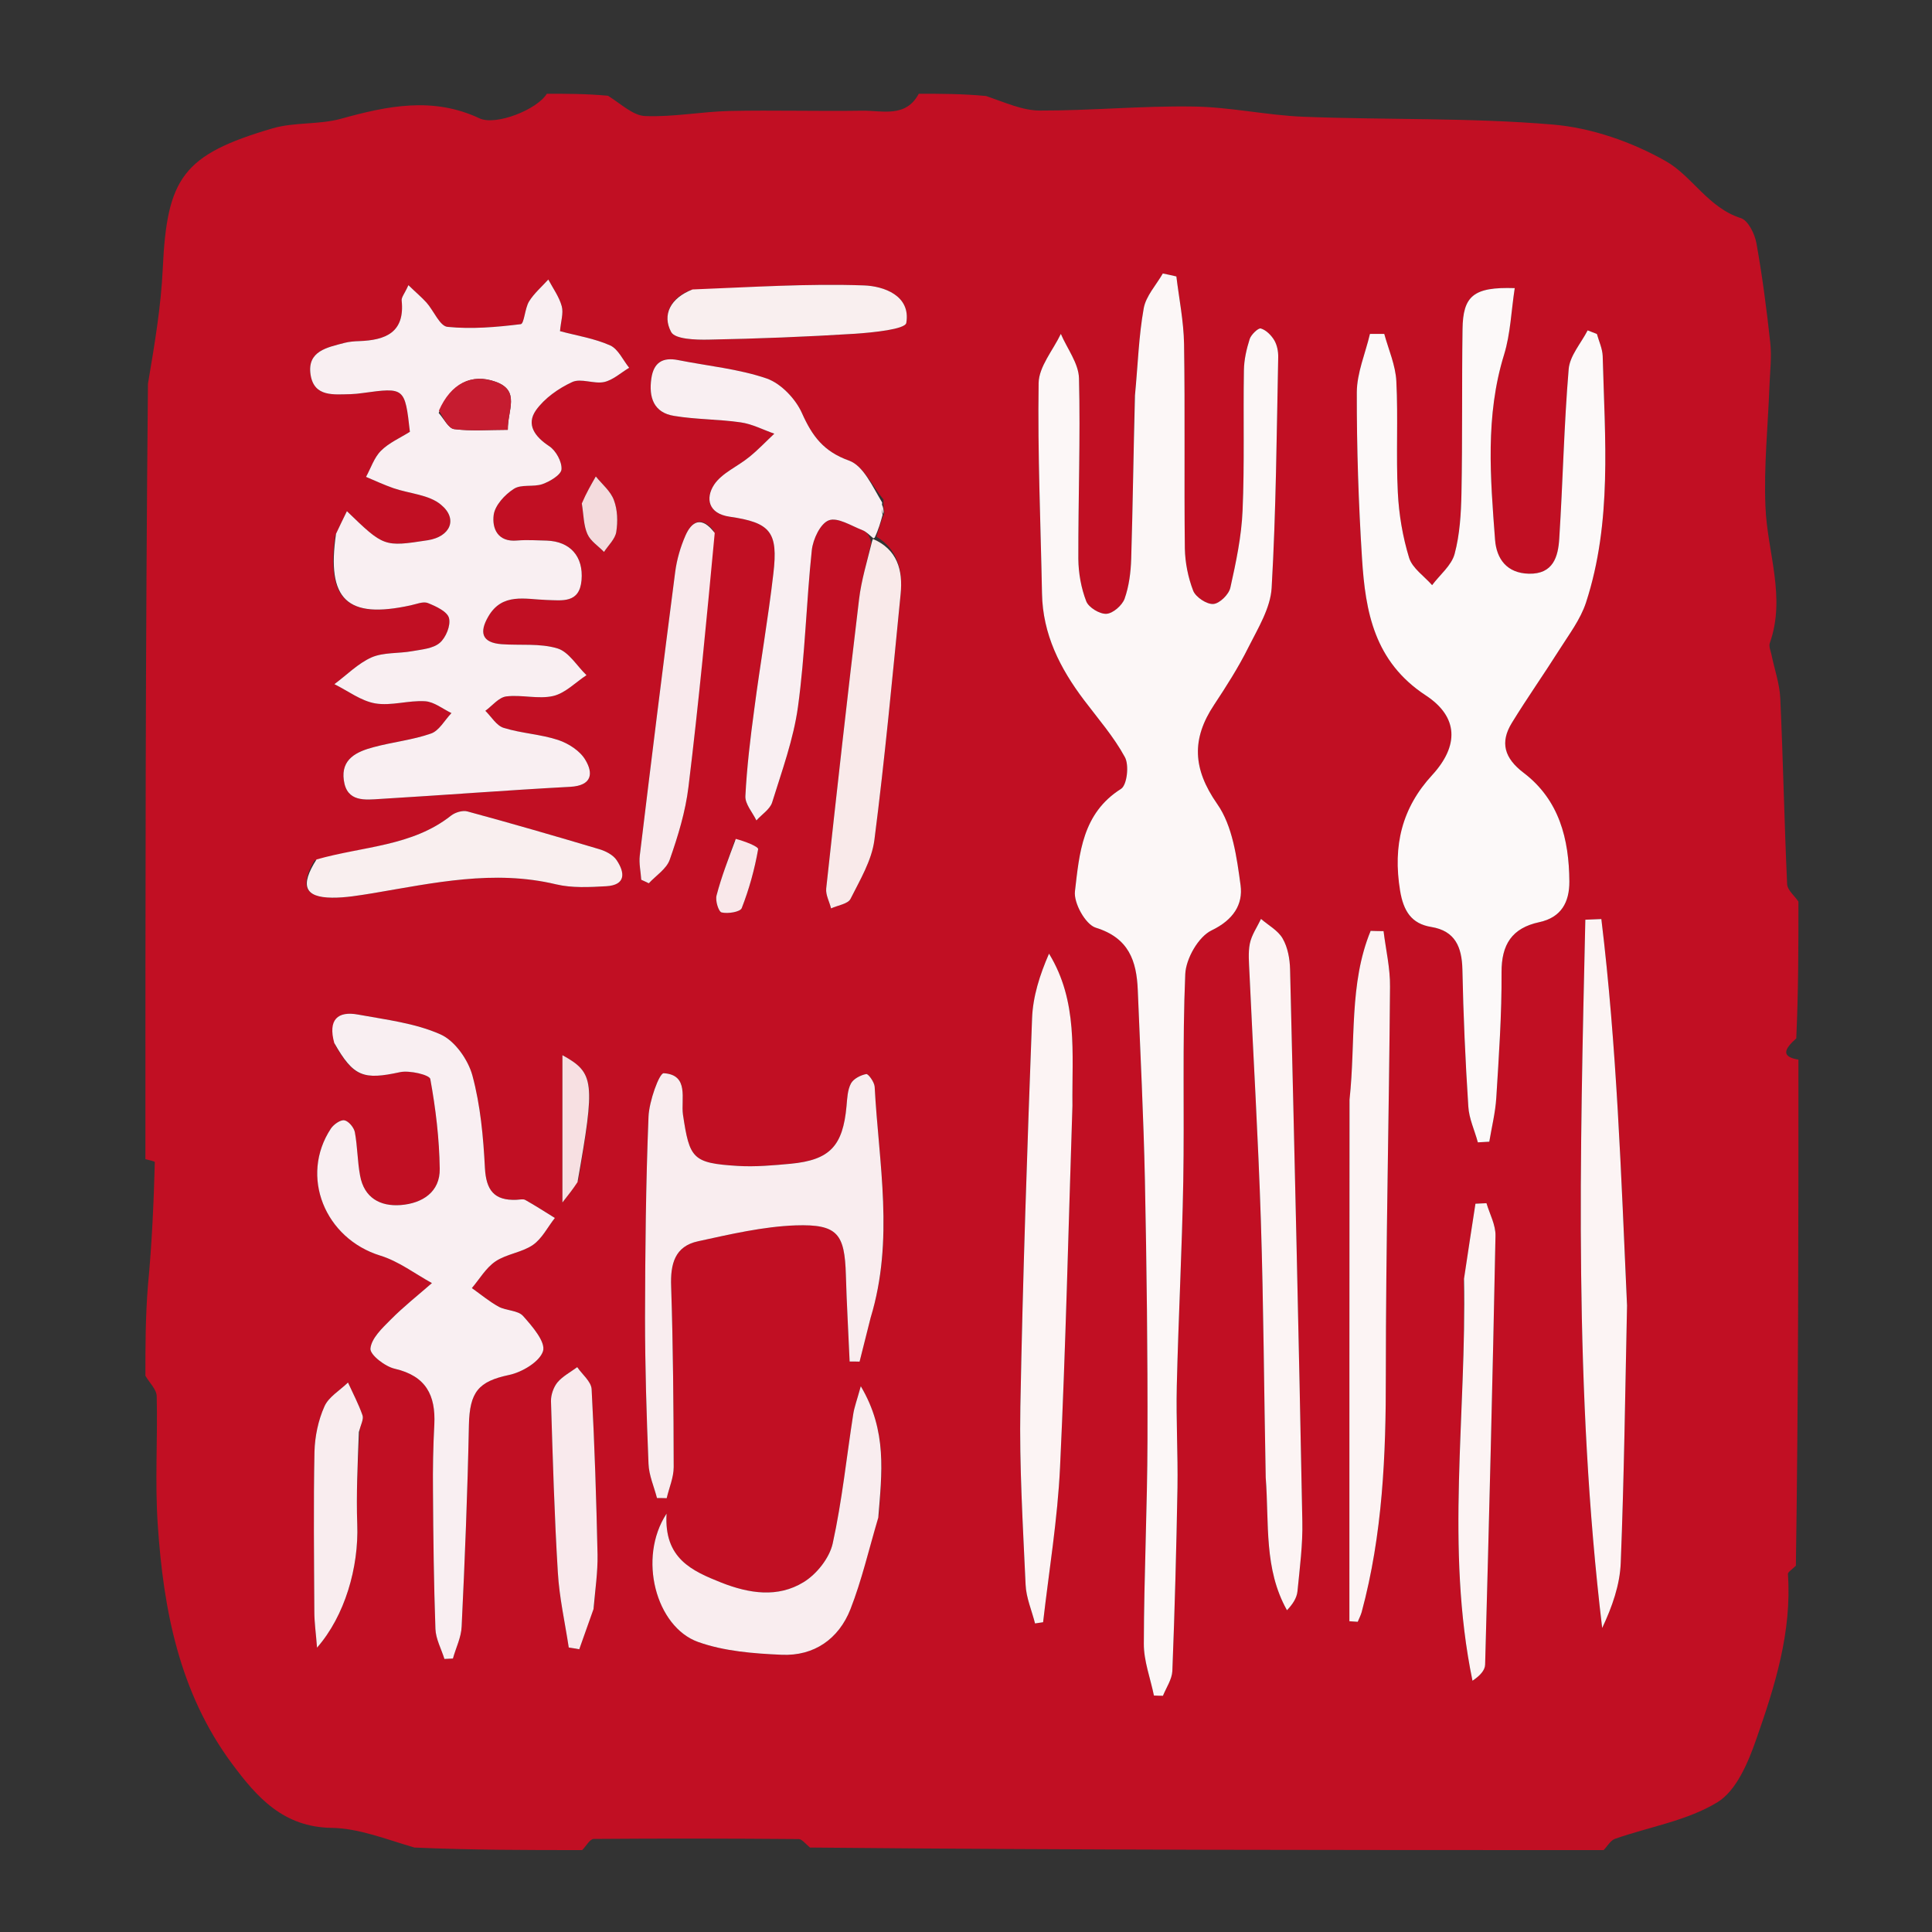 <svg xmlns="http://www.w3.org/2000/svg" xmlns:xlink="http://www.w3.org/1999/xlink" version="1.1" viewBox="0 0 1000 1000" preserveAspectRatio="xMinYMid"  xml:space="preserve">
<rect x="0" y="0" width="1000" height="1000" fill="#333333" stroke="none"/>
<g transform="matrix(17.825 0 0 17.825 503.063 503.063)" id="surface1">
<path style="stroke: none; stroke-width: 1; stroke-dasharray: none; stroke-linecap: butt; stroke-dashoffset: 0; stroke-linejoin: miter; stroke-miterlimit: 4; is-custom-font: none; font-file-url: none; fill: rgb(193,15,35); fill-rule: nonzero; opacity: 1;" transform=" translate(-24.172, -25.672)" d="M 12.855 51.172 C 11.254 51.172 9.648 51.172 7.984 51.098 C 7.141 50.852 6.367 50.539 5.586 50.527 C 4.172 50.508 3.41 49.637 2.684 48.66 C 1.156 46.598 0.695 44.195 0.531 41.727 C 0.445 40.484 0.531 39.234 0.5 37.992 C 0.496 37.793 0.285 37.598 0.172 37.398 C 0.172 36.547 0.172 35.691 0.246 34.773 C 0.363 33.539 0.414 32.367 0.445 31.195 C 0.445 31.168 0.266 31.137 0.172 31.109 C 0.172 23.625 0.172 16.145 0.246 8.594 C 0.441 7.438 0.625 6.348 0.676 5.25 C 0.797 2.605 1.262 1.941 3.867 1.176 C 4.5 0.992 5.215 1.074 5.852 0.898 C 7.203 0.523 8.523 0.25 9.875 0.887 C 10.344 1.105 11.543 0.637 11.828 0.172 C 12.406 0.172 12.98 0.172 13.605 0.23 C 13.996 0.477 14.336 0.809 14.688 0.82 C 15.5 0.852 16.32 0.691 17.137 0.672 C 18.422 0.645 19.703 0.684 20.988 0.664 C 21.574 0.656 22.25 0.879 22.629 0.172 C 23.262 0.172 23.895 0.172 24.586 0.238 C 25.145 0.43 25.645 0.66 26.148 0.66 C 27.629 0.664 29.109 0.52 30.59 0.543 C 31.66 0.555 32.727 0.797 33.797 0.84 C 36.211 0.934 38.633 0.863 41.035 1.066 C 42.16 1.16 43.336 1.57 44.32 2.129 C 45.086 2.562 45.551 3.484 46.504 3.785 C 46.715 3.855 46.906 4.246 46.953 4.516 C 47.125 5.473 47.25 6.441 47.355 7.41 C 47.398 7.812 47.348 8.223 47.332 8.629 C 47.289 9.809 47.164 10.992 47.215 12.168 C 47.266 13.488 47.816 14.785 47.34 16.125 C 47.309 16.219 47.363 16.34 47.387 16.449 C 47.473 16.875 47.625 17.297 47.645 17.723 C 47.727 19.523 47.762 21.324 47.844 23.125 C 47.852 23.297 48.059 23.461 48.172 23.629 C 48.172 24.938 48.172 26.242 48.109 27.602 C 47.766 27.91 47.652 28.133 48.172 28.219 C 48.172 33.098 48.172 37.973 48.098 42.914 C 47.969 43.039 47.863 43.102 47.867 43.156 C 47.984 44.84 47.488 46.414 46.945 47.961 C 46.711 48.633 46.367 49.453 45.816 49.785 C 44.938 50.32 43.844 50.496 42.848 50.844 C 42.715 50.891 42.625 51.059 42.516 51.172 C 34.855 51.172 27.191 51.172 19.469 51.098 C 19.316 50.965 19.23 50.852 19.141 50.852 C 17.156 50.836 15.176 50.832 13.191 50.848 C 13.078 50.848 12.969 51.059 12.855 51.172 M 21.246 13.219 C 21.125 13.762 20.961 14.301 20.895 14.852 C 20.559 17.648 20.246 20.449 19.941 23.25 C 19.922 23.438 20.035 23.633 20.082 23.828 C 20.277 23.738 20.57 23.699 20.645 23.555 C 20.922 23.004 21.262 22.438 21.34 21.844 C 21.645 19.469 21.867 17.082 22.102 14.699 C 22.172 14.008 22.008 13.398 21.402 13.035 C 21.461 12.824 21.52 12.613 21.629 12.348 C 21.613 12.258 21.598 12.168 21.605 11.953 C 21.277 11.562 21.02 10.973 20.602 10.824 C 19.863 10.559 19.535 10.113 19.238 9.449 C 19.055 9.035 18.633 8.59 18.215 8.441 C 17.395 8.16 16.504 8.078 15.641 7.906 C 15.191 7.816 14.93 7.977 14.863 8.441 C 14.785 8.988 14.93 9.434 15.527 9.527 C 16.164 9.633 16.82 9.621 17.461 9.715 C 17.793 9.762 18.109 9.93 18.434 10.043 C 18.191 10.27 17.965 10.512 17.707 10.719 C 17.371 10.996 16.91 11.184 16.684 11.527 C 16.43 11.918 16.516 12.363 17.133 12.453 C 18.32 12.625 18.551 12.891 18.406 14.109 C 18.254 15.426 18.023 16.73 17.852 18.043 C 17.738 18.883 17.637 19.723 17.594 20.566 C 17.582 20.797 17.801 21.039 17.914 21.273 C 18.07 21.098 18.309 20.949 18.371 20.75 C 18.656 19.832 18.992 18.914 19.121 17.973 C 19.328 16.465 19.363 14.934 19.523 13.422 C 19.559 13.105 19.77 12.652 20.016 12.559 C 20.27 12.461 20.668 12.719 20.992 12.844 C 21.113 12.891 21.207 13 21.246 13.219 M 28.895 9.012 C 28.863 10.566 28.844 12.121 28.797 13.68 C 28.785 14.066 28.734 14.473 28.605 14.836 C 28.535 15.027 28.27 15.262 28.078 15.273 C 27.883 15.285 27.562 15.09 27.492 14.91 C 27.344 14.527 27.266 14.094 27.262 13.68 C 27.258 11.93 27.324 10.18 27.281 8.434 C 27.27 8 26.938 7.574 26.754 7.145 C 26.527 7.621 26.117 8.094 26.109 8.574 C 26.078 10.609 26.168 12.645 26.207 14.68 C 26.227 15.867 26.73 16.855 27.426 17.777 C 27.836 18.32 28.293 18.844 28.613 19.434 C 28.742 19.664 28.676 20.242 28.504 20.355 C 27.375 21.066 27.293 22.227 27.164 23.328 C 27.121 23.668 27.469 24.293 27.766 24.387 C 28.73 24.684 28.953 25.352 28.988 26.195 C 29.062 28.031 29.156 29.867 29.195 31.707 C 29.246 34.219 29.277 36.73 29.27 39.246 C 29.266 41.223 29.168 43.199 29.164 45.176 C 29.16 45.68 29.355 46.18 29.457 46.684 C 29.547 46.688 29.633 46.691 29.719 46.691 C 29.816 46.453 29.98 46.215 29.992 45.973 C 30.062 44.199 30.109 42.422 30.141 40.648 C 30.156 39.664 30.098 38.68 30.121 37.695 C 30.168 35.715 30.273 33.738 30.309 31.762 C 30.344 29.754 30.281 27.742 30.367 25.734 C 30.387 25.285 30.75 24.648 31.133 24.465 C 31.766 24.16 32.047 23.711 31.973 23.156 C 31.863 22.344 31.742 21.43 31.293 20.793 C 30.582 19.773 30.547 18.906 31.203 17.918 C 31.562 17.375 31.914 16.824 32.203 16.242 C 32.48 15.691 32.84 15.109 32.875 14.523 C 33.004 12.293 33.02 10.059 33.066 7.824 C 33.07 7.66 33.035 7.473 32.953 7.332 C 32.867 7.188 32.719 7.035 32.562 6.988 C 32.488 6.965 32.281 7.164 32.238 7.293 C 32.145 7.586 32.074 7.898 32.07 8.203 C 32.047 9.562 32.09 10.922 32.031 12.277 C 32 13.027 31.84 13.781 31.676 14.516 C 31.633 14.711 31.363 14.977 31.18 14.988 C 30.988 15 30.672 14.789 30.598 14.605 C 30.449 14.219 30.363 13.789 30.355 13.375 C 30.332 11.395 30.363 9.414 30.332 7.434 C 30.32 6.777 30.188 6.129 30.109 5.477 C 29.98 5.445 29.848 5.418 29.715 5.391 C 29.523 5.727 29.223 6.047 29.16 6.406 C 29.016 7.211 28.992 8.035 28.895 9.012 M 36.629 23.379 C 36.703 23.902 36.93 24.273 37.512 24.367 C 38.203 24.48 38.398 24.949 38.414 25.594 C 38.441 26.922 38.5 28.254 38.586 29.578 C 38.605 29.93 38.77 30.273 38.863 30.621 C 38.977 30.613 39.086 30.609 39.195 30.602 C 39.266 30.176 39.371 29.758 39.398 29.332 C 39.473 28.117 39.559 26.902 39.551 25.688 C 39.547 24.875 39.852 24.398 40.648 24.227 C 41.285 24.09 41.523 23.648 41.52 23.047 C 41.512 21.812 41.227 20.676 40.188 19.887 C 39.633 19.465 39.5 19.008 39.852 18.438 C 40.293 17.719 40.781 17.027 41.23 16.316 C 41.512 15.871 41.844 15.434 42.004 14.945 C 42.766 12.605 42.551 10.191 42.488 7.789 C 42.48 7.574 42.379 7.359 42.32 7.148 C 42.23 7.113 42.141 7.078 42.051 7.043 C 41.859 7.418 41.531 7.781 41.5 8.172 C 41.363 9.805 41.332 11.449 41.227 13.09 C 41.195 13.609 41.055 14.125 40.344 14.109 C 39.703 14.094 39.406 13.676 39.363 13.129 C 39.227 11.328 39.074 9.527 39.625 7.746 C 39.812 7.137 39.832 6.477 39.934 5.816 C 38.734 5.777 38.43 6.043 38.418 7.012 C 38.395 8.598 38.418 10.188 38.387 11.773 C 38.375 12.363 38.34 12.969 38.188 13.535 C 38.098 13.871 37.758 14.141 37.535 14.441 C 37.305 14.18 36.961 13.949 36.867 13.648 C 36.68 13.035 36.57 12.387 36.539 11.746 C 36.484 10.672 36.551 9.59 36.496 8.52 C 36.473 8.055 36.27 7.602 36.145 7.145 C 36.008 7.145 35.871 7.145 35.73 7.145 C 35.598 7.707 35.352 8.273 35.348 8.84 C 35.344 10.449 35.398 12.066 35.5 13.676 C 35.598 15.215 35.855 16.66 37.348 17.641 C 38.309 18.27 38.312 19.109 37.539 19.953 C 36.66 20.906 36.391 22 36.629 23.379 M 5.68 13.012 C 5.426 14.871 6.031 15.43 7.875 15.027 C 8.043 14.992 8.238 14.906 8.375 14.961 C 8.609 15.055 8.941 15.207 8.988 15.398 C 9.043 15.609 8.898 15.965 8.719 16.117 C 8.523 16.285 8.191 16.309 7.914 16.359 C 7.523 16.43 7.09 16.387 6.738 16.539 C 6.344 16.715 6.016 17.051 5.66 17.316 C 6.055 17.512 6.434 17.805 6.848 17.875 C 7.312 17.953 7.816 17.781 8.293 17.812 C 8.555 17.828 8.805 18.035 9.059 18.156 C 8.863 18.359 8.703 18.668 8.465 18.75 C 7.93 18.938 7.352 18.996 6.801 19.145 C 6.316 19.273 5.844 19.484 5.934 20.109 C 6.023 20.75 6.555 20.676 7.004 20.648 C 8.84 20.539 10.672 20.395 12.508 20.297 C 13.141 20.262 13.184 19.906 12.945 19.512 C 12.793 19.254 12.461 19.039 12.16 18.938 C 11.652 18.77 11.094 18.746 10.578 18.586 C 10.367 18.523 10.219 18.262 10.043 18.09 C 10.246 17.941 10.434 17.699 10.652 17.672 C 11.098 17.617 11.582 17.758 12.012 17.66 C 12.363 17.578 12.66 17.266 12.98 17.055 C 12.699 16.785 12.465 16.375 12.133 16.277 C 11.629 16.125 11.062 16.195 10.52 16.156 C 9.934 16.113 9.863 15.809 10.129 15.352 C 10.535 14.652 11.203 14.852 11.816 14.871 C 12.273 14.883 12.777 14.977 12.836 14.297 C 12.895 13.609 12.508 13.172 11.828 13.148 C 11.539 13.141 11.254 13.121 10.969 13.145 C 10.398 13.199 10.234 12.789 10.285 12.402 C 10.324 12.121 10.609 11.812 10.871 11.645 C 11.086 11.504 11.438 11.598 11.699 11.508 C 11.918 11.43 12.242 11.238 12.254 11.078 C 12.27 10.859 12.094 10.535 11.898 10.406 C 11.477 10.129 11.223 9.777 11.512 9.363 C 11.762 9.012 12.168 8.727 12.566 8.543 C 12.82 8.426 13.195 8.605 13.492 8.543 C 13.754 8.484 13.977 8.273 14.219 8.129 C 14.039 7.906 13.902 7.586 13.668 7.48 C 13.215 7.277 12.707 7.199 12.211 7.066 C 12.234 6.785 12.316 6.547 12.262 6.344 C 12.188 6.07 12.008 5.824 11.871 5.566 C 11.68 5.777 11.457 5.969 11.312 6.203 C 11.188 6.406 11.172 6.852 11.07 6.863 C 10.367 6.949 9.648 7.012 8.945 6.941 C 8.723 6.922 8.547 6.477 8.336 6.238 C 8.191 6.078 8.023 5.938 7.809 5.73 C 7.699 5.977 7.602 6.082 7.613 6.176 C 7.711 7.105 7.145 7.328 6.379 7.355 C 6.238 7.359 6.09 7.371 5.953 7.406 C 5.457 7.539 4.859 7.637 4.969 8.336 C 5.074 8.988 5.648 8.902 6.133 8.895 C 6.246 8.891 6.363 8.879 6.477 8.863 C 7.699 8.695 7.707 8.699 7.852 9.988 C 7.574 10.164 7.246 10.305 7.012 10.539 C 6.812 10.738 6.719 11.043 6.578 11.297 C 6.844 11.41 7.105 11.531 7.375 11.625 C 7.84 11.785 8.406 11.812 8.754 12.105 C 9.258 12.52 9.023 13.035 8.371 13.137 C 7.098 13.332 7.098 13.332 6.023 12.293 C 5.918 12.508 5.824 12.699 5.68 13.012 M 5.68 27.793 C 6.215 28.719 6.504 28.812 7.566 28.582 C 7.844 28.523 8.422 28.66 8.445 28.781 C 8.602 29.641 8.707 30.516 8.719 31.387 C 8.73 32.062 8.215 32.391 7.59 32.441 C 6.988 32.488 6.523 32.23 6.406 31.586 C 6.328 31.172 6.332 30.742 6.254 30.324 C 6.227 30.188 6.07 30 5.949 29.98 C 5.836 29.961 5.641 30.098 5.559 30.219 C 4.645 31.605 5.383 33.414 6.996 33.91 C 7.527 34.074 7.996 34.434 8.492 34.707 C 8.09 35.059 7.668 35.391 7.293 35.77 C 7.047 36.016 6.734 36.312 6.707 36.609 C 6.691 36.789 7.133 37.133 7.418 37.195 C 8.324 37.406 8.602 37.969 8.562 38.809 C 8.527 39.457 8.516 40.109 8.523 40.762 C 8.531 42.09 8.547 43.422 8.594 44.75 C 8.605 45.043 8.766 45.332 8.855 45.621 C 8.938 45.617 9.02 45.613 9.102 45.609 C 9.188 45.297 9.344 44.992 9.355 44.68 C 9.449 42.73 9.527 40.781 9.566 38.832 C 9.586 37.863 9.848 37.562 10.73 37.375 C 11.109 37.297 11.625 36.988 11.719 36.68 C 11.797 36.414 11.406 35.961 11.137 35.66 C 10.988 35.496 10.656 35.512 10.434 35.395 C 10.156 35.242 9.91 35.035 9.652 34.852 C 9.875 34.59 10.059 34.266 10.336 34.078 C 10.66 33.859 11.105 33.82 11.426 33.598 C 11.691 33.414 11.852 33.082 12.062 32.816 C 11.777 32.641 11.496 32.457 11.203 32.293 C 11.141 32.258 11.035 32.285 10.949 32.289 C 10.293 32.316 10.066 32.004 10.031 31.363 C 9.984 30.461 9.902 29.547 9.668 28.68 C 9.543 28.219 9.156 27.668 8.738 27.484 C 8 27.156 7.156 27.059 6.348 26.91 C 5.758 26.801 5.469 27.055 5.68 27.793 M 21.246 35.645 C 21.922 33.441 21.465 31.223 21.348 29.008 C 21.34 28.871 21.164 28.629 21.105 28.637 C 20.941 28.668 20.734 28.773 20.66 28.91 C 20.559 29.098 20.551 29.344 20.531 29.566 C 20.426 30.727 20.047 31.133 18.91 31.242 C 18.398 31.289 17.883 31.336 17.371 31.305 C 16.055 31.223 15.973 31.094 15.781 29.812 C 15.719 29.367 15.969 28.66 15.223 28.613 C 15.094 28.605 14.797 29.43 14.781 29.879 C 14.703 31.824 14.684 33.77 14.68 35.719 C 14.68 37.129 14.723 38.543 14.781 39.953 C 14.793 40.289 14.941 40.617 15.027 40.949 C 15.121 40.949 15.215 40.949 15.309 40.953 C 15.379 40.652 15.512 40.352 15.512 40.051 C 15.508 38.301 15.496 36.551 15.438 34.801 C 15.414 34.152 15.543 33.637 16.223 33.492 C 17.156 33.289 18.105 33.066 19.055 33.031 C 20.277 32.992 20.477 33.281 20.512 34.473 C 20.535 35.312 20.586 36.148 20.621 36.984 C 20.719 36.984 20.812 36.984 20.91 36.988 C 21.012 36.586 21.113 36.184 21.246 35.645 M 43.195 35.277 C 43.023 31.555 42.898 27.832 42.449 24.137 C 42.293 24.145 42.137 24.148 41.984 24.156 C 41.828 31.012 41.652 37.863 42.473 44.723 C 42.766 44.102 42.988 43.469 43.012 42.828 C 43.109 40.367 43.141 37.906 43.195 35.277 M 32.707 40.438 C 32.805 41.699 32.645 43.004 33.32 44.207 C 33.492 44.027 33.605 43.848 33.625 43.656 C 33.691 42.98 33.781 42.301 33.766 41.625 C 33.664 36.281 33.539 30.938 33.41 25.594 C 33.402 25.293 33.344 24.961 33.195 24.703 C 33.062 24.469 32.781 24.32 32.566 24.133 C 32.453 24.371 32.293 24.598 32.242 24.848 C 32.188 25.117 32.219 25.41 32.23 25.691 C 32.34 28.094 32.484 30.492 32.562 32.895 C 32.641 35.355 32.652 37.816 32.707 40.438 M 35.133 29.465 C 35.133 34.484 35.133 39.508 35.133 44.527 C 35.215 44.531 35.293 44.539 35.375 44.543 C 35.414 44.449 35.461 44.359 35.488 44.266 C 36.098 42.008 36.195 39.703 36.191 37.379 C 36.191 33.621 36.285 29.863 36.312 26.105 C 36.32 25.566 36.191 25.027 36.125 24.488 C 36 24.488 35.875 24.484 35.75 24.48 C 35.117 26.016 35.32 27.691 35.133 29.465 M 27.09 29.477 C 27.074 28.016 27.258 26.527 26.41 25.141 C 26.141 25.758 25.941 26.387 25.918 27.02 C 25.777 30.781 25.648 34.539 25.578 38.301 C 25.547 40.02 25.652 41.742 25.73 43.465 C 25.746 43.844 25.91 44.215 26.004 44.59 C 26.082 44.578 26.16 44.566 26.238 44.555 C 26.41 43.055 26.66 41.559 26.73 40.055 C 26.895 36.586 26.973 33.113 27.09 29.477 M 21.469 41.441 C 21.555 40.23 21.719 39.004 20.945 37.703 C 20.828 38.125 20.758 38.309 20.727 38.504 C 20.531 39.758 20.402 41.031 20.129 42.27 C 20.035 42.691 19.664 43.16 19.285 43.391 C 18.535 43.852 17.707 43.723 16.898 43.406 C 16.035 43.062 15.227 42.703 15.305 41.402 C 14.461 42.688 14.996 44.691 16.223 45.129 C 16.977 45.398 17.832 45.465 18.645 45.5 C 19.59 45.543 20.305 45.039 20.645 44.176 C 20.973 43.336 21.176 42.453 21.469 41.441 M 5.078 22.438 C 4.652 23.172 4.797 23.508 5.59 23.516 C 5.984 23.52 6.383 23.449 6.773 23.387 C 8.535 23.09 10.289 22.695 12.098 23.129 C 12.559 23.238 13.066 23.211 13.547 23.184 C 14.133 23.152 14.098 22.785 13.852 22.422 C 13.75 22.273 13.539 22.164 13.355 22.109 C 12.082 21.73 10.805 21.359 9.523 21.012 C 9.383 20.973 9.168 21.039 9.047 21.133 C 7.918 22.027 6.5 22.02 5.078 22.438 M 38.453 34.66 C 38.539 38.52 37.91 42.398 38.707 46.254 C 38.93 46.105 39.07 45.949 39.074 45.785 C 39.188 41.633 39.293 37.484 39.375 33.336 C 39.383 33.02 39.207 32.703 39.113 32.387 C 39.008 32.391 38.898 32.395 38.793 32.402 C 38.684 33.102 38.578 33.801 38.453 34.66 M 16.676 12.863 C 16.316 12.414 16.031 12.594 15.852 13.004 C 15.707 13.336 15.602 13.699 15.555 14.059 C 15.199 16.801 14.859 19.547 14.527 22.293 C 14.5 22.523 14.555 22.762 14.57 22.996 C 14.645 23.031 14.719 23.062 14.789 23.098 C 15 22.871 15.305 22.68 15.398 22.41 C 15.637 21.727 15.855 21.016 15.941 20.297 C 16.238 17.867 16.469 15.426 16.676 12.863 M 15.996 5.875 C 15.414 6.105 15.172 6.594 15.438 7.09 C 15.547 7.301 16.152 7.32 16.527 7.312 C 17.949 7.285 19.367 7.23 20.785 7.141 C 21.305 7.105 22.23 7.012 22.266 6.828 C 22.402 6.027 21.602 5.758 21.039 5.738 C 19.402 5.68 17.762 5.789 15.996 5.875 M 13.199 44.105 C 13.234 43.602 13.309 43.098 13.301 42.594 C 13.266 40.992 13.215 39.387 13.129 37.789 C 13.117 37.566 12.855 37.359 12.711 37.148 C 12.516 37.293 12.289 37.41 12.137 37.59 C 12.023 37.73 11.945 37.953 11.949 38.137 C 12 39.797 12.047 41.453 12.148 43.109 C 12.191 43.84 12.355 44.562 12.465 45.289 C 12.566 45.305 12.668 45.32 12.77 45.34 C 12.902 44.973 13.031 44.605 13.199 44.105 M 6.395 38.957 C 6.426 38.82 6.516 38.66 6.477 38.547 C 6.363 38.219 6.199 37.91 6.055 37.594 C 5.82 37.824 5.492 38.012 5.371 38.289 C 5.191 38.691 5.094 39.16 5.082 39.602 C 5.051 41.152 5.07 42.703 5.078 44.254 C 5.078 44.566 5.125 44.875 5.156 45.293 C 5.965 44.371 6.371 42.957 6.324 41.711 C 6.293 40.844 6.336 39.973 6.395 38.957 M 12.742 31.715 C 13.234 28.863 13.215 28.605 12.281 28.09 C 12.281 29.523 12.281 30.855 12.281 32.367 C 12.469 32.129 12.582 31.984 12.742 31.715 M 17.281 21.859 C 17.102 22.387 16.898 22.91 16.758 23.449 C 16.715 23.602 16.816 23.926 16.906 23.945 C 17.09 23.988 17.445 23.93 17.488 23.82 C 17.703 23.27 17.863 22.691 17.965 22.109 C 17.98 22.031 17.566 21.875 17.281 21.859 M 12.852 12.129 C 12.898 12.41 12.895 12.711 13.008 12.961 C 13.098 13.164 13.324 13.305 13.488 13.477 C 13.613 13.285 13.812 13.102 13.844 12.898 C 13.891 12.598 13.883 12.258 13.777 11.977 C 13.684 11.715 13.434 11.512 13.25 11.285 C 13.113 11.527 12.973 11.766 12.852 12.129 Z M 12.852 12.129" stroke-linecap="round"/>
</g>
<g transform="matrix(17.825 0 0 17.825 599.551 509.644)" id="surface1">
<path style="stroke: none; stroke-width: 1; stroke-dasharray: none; stroke-linecap: butt; stroke-dashoffset: 0; stroke-linejoin: miter; stroke-miterlimit: 4; is-custom-font: none; font-file-url: none; fill: rgb(252,247,247); fill-rule: nonzero; opacity: 1;" transform=" translate(-29.585, -26.041)" d="M 28.906 8.934 C 28.992 8.035 29.016 7.211 29.16 6.406 C 29.223 6.047 29.523 5.727 29.715 5.391 C 29.848 5.418 29.98 5.445 30.109 5.477 C 30.188 6.129 30.32 6.777 30.332 7.434 C 30.363 9.414 30.332 11.395 30.355 13.375 C 30.363 13.789 30.449 14.219 30.598 14.605 C 30.672 14.789 30.988 15 31.18 14.988 C 31.363 14.977 31.633 14.711 31.676 14.516 C 31.84 13.781 32 13.027 32.031 12.277 C 32.09 10.922 32.047 9.562 32.07 8.203 C 32.074 7.898 32.145 7.586 32.238 7.293 C 32.281 7.164 32.488 6.965 32.562 6.988 C 32.719 7.035 32.867 7.188 32.953 7.332 C 33.035 7.473 33.07 7.66 33.066 7.824 C 33.02 10.059 33.004 12.293 32.875 14.523 C 32.84 15.109 32.48 15.691 32.203 16.242 C 31.914 16.824 31.562 17.375 31.203 17.918 C 30.547 18.906 30.582 19.773 31.293 20.793 C 31.742 21.43 31.863 22.344 31.973 23.156 C 32.047 23.711 31.766 24.16 31.133 24.465 C 30.75 24.648 30.387 25.285 30.367 25.734 C 30.281 27.742 30.344 29.754 30.309 31.762 C 30.273 33.738 30.168 35.715 30.121 37.695 C 30.098 38.68 30.156 39.664 30.141 40.648 C 30.109 42.422 30.062 44.199 29.992 45.973 C 29.98 46.215 29.816 46.453 29.719 46.691 C 29.633 46.691 29.547 46.688 29.457 46.684 C 29.355 46.18 29.16 45.68 29.164 45.176 C 29.168 43.199 29.266 41.223 29.27 39.246 C 29.277 36.73 29.246 34.219 29.195 31.707 C 29.156 29.867 29.062 28.031 28.988 26.195 C 28.953 25.352 28.73 24.684 27.766 24.387 C 27.469 24.293 27.121 23.668 27.164 23.328 C 27.293 22.227 27.375 21.066 28.504 20.355 C 28.676 20.242 28.742 19.664 28.613 19.434 C 28.293 18.844 27.836 18.32 27.426 17.777 C 26.73 16.855 26.227 15.867 26.207 14.68 C 26.168 12.645 26.078 10.609 26.109 8.574 C 26.117 8.094 26.527 7.621 26.754 7.145 C 26.938 7.574 27.27 8 27.281 8.434 C 27.324 10.18 27.258 11.93 27.262 13.68 C 27.266 14.094 27.344 14.527 27.492 14.91 C 27.562 15.09 27.883 15.285 28.078 15.273 C 28.27 15.262 28.535 15.027 28.605 14.836 C 28.734 14.473 28.785 14.066 28.797 13.68 C 28.844 12.121 28.863 10.566 28.906 8.934 Z M 28.906 8.934" stroke-linecap="round"/>
</g>
<g transform="matrix(17.825 0 0 17.825 766.592 370.177)" id="surface1">
<path style="stroke: none; stroke-width: 1; stroke-dasharray: none; stroke-linecap: butt; stroke-dashoffset: 0; stroke-linejoin: miter; stroke-miterlimit: 4; is-custom-font: none; font-file-url: none; fill: rgb(252,249,249); fill-rule: nonzero; opacity: 1;" transform=" translate(-38.956, -18.217)" d="M 36.605 23.312 C 36.391 22 36.66 20.906 37.539 19.953 C 38.312 19.109 38.309 18.27 37.348 17.641 C 35.855 16.66 35.598 15.215 35.5 13.676 C 35.398 12.066 35.344 10.449 35.348 8.84 C 35.352 8.273 35.598 7.707 35.73 7.145 C 35.871 7.145 36.008 7.145 36.145 7.145 C 36.27 7.602 36.473 8.055 36.496 8.52 C 36.551 9.59 36.484 10.672 36.539 11.746 C 36.57 12.387 36.68 13.035 36.867 13.648 C 36.961 13.949 37.305 14.18 37.535 14.441 C 37.758 14.141 38.098 13.871 38.188 13.535 C 38.34 12.969 38.375 12.363 38.387 11.773 C 38.418 10.188 38.395 8.598 38.418 7.012 C 38.43 6.043 38.734 5.777 39.934 5.816 C 39.832 6.477 39.812 7.137 39.625 7.746 C 39.074 9.527 39.227 11.328 39.363 13.129 C 39.406 13.676 39.703 14.094 40.344 14.109 C 41.055 14.125 41.195 13.609 41.227 13.09 C 41.332 11.449 41.363 9.805 41.5 8.172 C 41.531 7.781 41.859 7.418 42.051 7.043 C 42.141 7.078 42.23 7.113 42.32 7.148 C 42.379 7.359 42.48 7.574 42.488 7.789 C 42.551 10.191 42.766 12.605 42.004 14.945 C 41.844 15.434 41.512 15.871 41.23 16.316 C 40.781 17.027 40.293 17.719 39.852 18.438 C 39.5 19.008 39.633 19.465 40.188 19.887 C 41.227 20.676 41.512 21.812 41.52 23.047 C 41.523 23.648 41.285 24.09 40.648 24.227 C 39.852 24.398 39.547 24.875 39.551 25.688 C 39.559 26.902 39.473 28.117 39.398 29.332 C 39.371 29.758 39.266 30.176 39.195 30.602 C 39.086 30.609 38.977 30.613 38.863 30.621 C 38.77 30.273 38.605 29.93 38.586 29.578 C 38.5 28.254 38.441 26.922 38.414 25.594 C 38.398 24.949 38.203 24.48 37.512 24.367 C 36.93 24.273 36.703 23.902 36.605 23.312 Z M 36.605 23.312" stroke-linecap="round"/>
</g>
<g transform="matrix(17.825 0 0 17.825 243.087 279.254)" id="surface1">
<path style="stroke: none; stroke-width: 1; stroke-dasharray: none; stroke-linecap: butt; stroke-dashoffset: 0; stroke-linejoin: miter; stroke-miterlimit: 4; is-custom-font: none; font-file-url: none; fill: rgb(249,239,242); fill-rule: nonzero; opacity: 1;" transform=" translate(-9.587, -13.116)" d="M 5.707 12.949 C 5.824 12.699 5.918 12.508 6.023 12.293 C 7.098 13.332 7.098 13.332 8.371 13.137 C 9.023 13.035 9.258 12.52 8.754 12.105 C 8.406 11.812 7.84 11.785 7.375 11.625 C 7.105 11.531 6.844 11.41 6.578 11.297 C 6.719 11.043 6.812 10.738 7.012 10.539 C 7.246 10.305 7.574 10.164 7.852 9.988 C 7.707 8.699 7.699 8.695 6.477 8.863 C 6.363 8.879 6.246 8.891 6.133 8.895 C 5.648 8.902 5.074 8.988 4.969 8.336 C 4.859 7.637 5.457 7.539 5.953 7.406 C 6.09 7.371 6.238 7.359 6.379 7.355 C 7.145 7.328 7.711 7.105 7.613 6.176 C 7.602 6.082 7.699 5.977 7.809 5.73 C 8.023 5.938 8.191 6.078 8.336 6.238 C 8.547 6.477 8.723 6.922 8.945 6.941 C 9.648 7.012 10.367 6.949 11.07 6.863 C 11.172 6.852 11.188 6.406 11.312 6.203 C 11.457 5.969 11.68 5.777 11.871 5.566 C 12.008 5.824 12.188 6.07 12.262 6.344 C 12.316 6.547 12.234 6.785 12.211 7.066 C 12.707 7.199 13.215 7.277 13.668 7.48 C 13.902 7.586 14.039 7.906 14.219 8.129 C 13.977 8.273 13.754 8.484 13.492 8.543 C 13.195 8.605 12.82 8.426 12.566 8.543 C 12.168 8.727 11.762 9.012 11.512 9.363 C 11.223 9.777 11.477 10.129 11.898 10.406 C 12.094 10.535 12.27 10.859 12.254 11.078 C 12.242 11.238 11.918 11.43 11.699 11.508 C 11.438 11.598 11.086 11.504 10.871 11.645 C 10.609 11.812 10.324 12.121 10.285 12.402 C 10.234 12.789 10.398 13.199 10.969 13.145 C 11.254 13.121 11.539 13.141 11.828 13.148 C 12.508 13.172 12.895 13.609 12.836 14.297 C 12.777 14.977 12.273 14.883 11.816 14.871 C 11.203 14.852 10.535 14.652 10.129 15.352 C 9.863 15.809 9.934 16.113 10.52 16.156 C 11.062 16.195 11.629 16.125 12.133 16.277 C 12.465 16.375 12.699 16.785 12.98 17.055 C 12.66 17.266 12.363 17.578 12.012 17.66 C 11.582 17.758 11.098 17.617 10.652 17.672 C 10.434 17.699 10.246 17.941 10.043 18.09 C 10.219 18.262 10.367 18.523 10.578 18.586 C 11.094 18.746 11.652 18.77 12.16 18.938 C 12.461 19.039 12.793 19.254 12.945 19.512 C 13.184 19.906 13.141 20.262 12.508 20.297 C 10.672 20.395 8.84 20.539 7.004 20.648 C 6.555 20.676 6.023 20.75 5.934 20.109 C 5.844 19.484 6.316 19.273 6.801 19.145 C 7.352 18.996 7.93 18.938 8.465 18.75 C 8.703 18.668 8.863 18.359 9.059 18.156 C 8.805 18.035 8.555 17.828 8.293 17.812 C 7.816 17.781 7.312 17.953 6.848 17.875 C 6.434 17.805 6.055 17.512 5.66 17.316 C 6.016 17.051 6.344 16.715 6.738 16.539 C 7.09 16.387 7.523 16.43 7.914 16.359 C 8.191 16.309 8.523 16.285 8.719 16.117 C 8.898 15.965 9.043 15.609 8.988 15.398 C 8.941 15.207 8.609 15.055 8.375 14.961 C 8.238 14.906 8.043 14.992 7.875 15.027 C 6.031 15.43 5.426 14.871 5.707 12.949 M 8.688 9.441 C 8.836 9.605 8.969 9.887 9.137 9.91 C 9.637 9.973 10.145 9.93 10.695 9.93 C 10.688 9.355 11.066 8.793 10.34 8.535 C 9.641 8.285 9.043 8.582 8.688 9.441 Z M 8.688 9.441" stroke-linecap="round"/>
</g>
<g transform="matrix(17.825 0 0 17.825 225.7 691.682)" id="surface1">
<path style="stroke: none; stroke-width: 1; stroke-dasharray: none; stroke-linecap: butt; stroke-dashoffset: 0; stroke-linejoin: miter; stroke-miterlimit: 4; is-custom-font: none; font-file-url: none; fill: rgb(249,239,242); fill-rule: nonzero; opacity: 1;" transform=" translate(-8.612, -36.253)" d="M 5.656 27.734 C 5.469 27.055 5.758 26.801 6.348 26.91 C 7.156 27.059 8 27.156 8.738 27.484 C 9.156 27.668 9.543 28.219 9.668 28.68 C 9.902 29.547 9.984 30.461 10.031 31.363 C 10.066 32.004 10.293 32.316 10.949 32.289 C 11.035 32.285 11.141 32.258 11.203 32.293 C 11.496 32.457 11.777 32.641 12.062 32.816 C 11.852 33.082 11.691 33.414 11.426 33.598 C 11.105 33.82 10.66 33.859 10.336 34.078 C 10.059 34.266 9.875 34.59 9.652 34.852 C 9.91 35.035 10.156 35.242 10.434 35.395 C 10.656 35.512 10.988 35.496 11.137 35.66 C 11.406 35.961 11.797 36.414 11.719 36.68 C 11.625 36.988 11.109 37.297 10.73 37.375 C 9.848 37.562 9.586 37.863 9.566 38.832 C 9.527 40.781 9.449 42.73 9.355 44.68 C 9.344 44.992 9.188 45.297 9.102 45.609 C 9.02 45.613 8.938 45.617 8.855 45.621 C 8.766 45.332 8.605 45.043 8.594 44.75 C 8.547 43.422 8.531 42.09 8.523 40.762 C 8.516 40.109 8.527 39.457 8.562 38.809 C 8.602 37.969 8.324 37.406 7.418 37.195 C 7.133 37.133 6.691 36.789 6.707 36.609 C 6.734 36.312 7.047 36.016 7.293 35.77 C 7.668 35.391 8.09 35.059 8.492 34.707 C 7.996 34.434 7.527 34.074 6.996 33.91 C 5.383 33.414 4.645 31.605 5.559 30.219 C 5.641 30.098 5.836 29.961 5.949 29.98 C 6.07 30 6.227 30.188 6.254 30.324 C 6.332 30.742 6.328 31.172 6.406 31.586 C 6.523 32.23 6.988 32.488 7.59 32.441 C 8.215 32.391 8.73 32.062 8.719 31.387 C 8.707 30.516 8.602 29.641 8.445 28.781 C 8.422 28.66 7.844 28.523 7.566 28.582 C 6.504 28.812 6.215 28.719 5.656 27.734 Z M 5.656 27.734" stroke-linecap="round"/>
</g>
<g transform="matrix(17.825 0 0 17.825 395.579 665.476)" id="surface1">
<path style="stroke: none; stroke-width: 1; stroke-dasharray: none; stroke-linecap: butt; stroke-dashoffset: 0; stroke-linejoin: miter; stroke-miterlimit: 4; is-custom-font: none; font-file-url: none; fill: rgb(249,237,239); fill-rule: nonzero; opacity: 1;" transform=" translate(-18.142, -34.783)" d="M 21.23 35.715 C 21.113 36.184 21.012 36.586 20.91 36.988 C 20.812 36.984 20.719 36.984 20.621 36.984 C 20.586 36.148 20.535 35.312 20.512 34.473 C 20.477 33.281 20.277 32.992 19.055 33.031 C 18.105 33.066 17.156 33.289 16.223 33.492 C 15.543 33.637 15.414 34.152 15.438 34.801 C 15.496 36.551 15.508 38.301 15.512 40.051 C 15.512 40.352 15.379 40.652 15.309 40.953 C 15.215 40.949 15.121 40.949 15.027 40.949 C 14.941 40.617 14.793 40.289 14.781 39.953 C 14.723 38.543 14.68 37.129 14.68 35.719 C 14.684 33.77 14.703 31.824 14.781 29.879 C 14.797 29.43 15.094 28.605 15.223 28.613 C 15.969 28.66 15.719 29.367 15.781 29.812 C 15.973 31.094 16.055 31.223 17.371 31.305 C 17.883 31.336 18.398 31.289 18.91 31.242 C 20.047 31.133 20.426 30.727 20.531 29.566 C 20.551 29.344 20.559 29.098 20.66 28.91 C 20.734 28.773 20.941 28.668 21.105 28.637 C 21.164 28.629 21.34 28.871 21.348 29.008 C 21.465 31.223 21.922 33.441 21.23 35.715 Z M 21.23 35.715" stroke-linecap="round"/>
</g>
<g transform="matrix(17.825 0 0 17.825 396.809 305.31)" id="surface1">
<path style="stroke: none; stroke-width: 1; stroke-dasharray: none; stroke-linecap: butt; stroke-dashoffset: 0; stroke-linejoin: miter; stroke-miterlimit: 4; is-custom-font: none; font-file-url: none; fill: rgb(249,239,242); fill-rule: nonzero; opacity: 1;" transform=" translate(-18.211, -14.578)" d="M 21.578 12.402 C 21.52 12.613 21.461 12.824 21.348 13.062 C 21.293 13.094 21.312 13.082 21.312 13.082 C 21.207 13 21.113 12.891 20.992 12.844 C 20.668 12.719 20.27 12.461 20.016 12.559 C 19.77 12.652 19.559 13.105 19.523 13.422 C 19.363 14.934 19.328 16.465 19.121 17.973 C 18.992 18.914 18.656 19.832 18.371 20.75 C 18.309 20.949 18.07 21.098 17.914 21.273 C 17.801 21.039 17.582 20.797 17.594 20.566 C 17.637 19.723 17.738 18.883 17.852 18.043 C 18.023 16.73 18.254 15.426 18.406 14.109 C 18.551 12.891 18.32 12.625 17.133 12.453 C 16.516 12.363 16.43 11.918 16.684 11.527 C 16.91 11.184 17.371 10.996 17.707 10.719 C 17.965 10.512 18.191 10.27 18.434 10.043 C 18.109 9.93 17.793 9.762 17.461 9.715 C 16.82 9.621 16.164 9.633 15.527 9.527 C 14.93 9.434 14.785 8.988 14.863 8.441 C 14.93 7.977 15.191 7.816 15.641 7.906 C 16.504 8.078 17.395 8.16 18.215 8.441 C 18.633 8.59 19.055 9.035 19.238 9.449 C 19.535 10.113 19.863 10.559 20.602 10.824 C 21.02 10.973 21.277 11.562 21.566 12.043 C 21.543 12.223 21.562 12.312 21.578 12.402 Z M 21.578 12.402" stroke-linecap="round"/>
</g>
<g transform="matrix(17.825 0 0 17.825 830.193 659.174)" id="surface1">
<path style="stroke: none; stroke-width: 1; stroke-dasharray: none; stroke-linecap: butt; stroke-dashoffset: 0; stroke-linejoin: miter; stroke-miterlimit: 4; is-custom-font: none; font-file-url: none; fill: rgb(252,244,244); fill-rule: nonzero; opacity: 1;" transform=" translate(-42.524, -34.43)" d="M 43.195 35.359 C 43.141 37.906 43.109 40.367 43.012 42.828 C 42.988 43.469 42.766 44.102 42.473 44.723 C 41.652 37.863 41.828 31.012 41.984 24.156 C 42.137 24.148 42.293 24.145 42.449 24.137 C 42.898 27.832 43.023 31.555 43.195 35.359 Z M 43.195 35.359" stroke-linecap="round"/>
</g>
<g transform="matrix(17.825 0 0 17.825 660.235 654.544)" id="surface1">
<path style="stroke: none; stroke-width: 1; stroke-dasharray: none; stroke-linecap: butt; stroke-dashoffset: 0; stroke-linejoin: miter; stroke-miterlimit: 4; is-custom-font: none; font-file-url: none; fill: rgb(252,244,244); fill-rule: nonzero; opacity: 1;" transform=" translate(-32.989, -34.17)" d="M 32.703 40.359 C 32.652 37.816 32.641 35.355 32.562 32.895 C 32.484 30.492 32.34 28.094 32.23 25.691 C 32.219 25.41 32.188 25.117 32.242 24.848 C 32.293 24.598 32.453 24.371 32.566 24.133 C 32.781 24.32 33.062 24.469 33.195 24.703 C 33.344 24.961 33.402 25.293 33.41 25.594 C 33.539 30.938 33.664 36.281 33.766 41.625 C 33.781 42.301 33.691 42.98 33.625 43.656 C 33.605 43.848 33.492 44.027 33.32 44.207 C 32.645 43.004 32.805 41.699 32.703 40.359 Z M 32.703 40.359" stroke-linecap="round"/>
</g>
<g transform="matrix(17.825 0 0 17.825 708.963 660.637)" id="surface1">
<path style="stroke: none; stroke-width: 1; stroke-dasharray: none; stroke-linecap: butt; stroke-dashoffset: 0; stroke-linejoin: miter; stroke-miterlimit: 4; is-custom-font: none; font-file-url: none; fill: rgb(252,244,244); fill-rule: nonzero; opacity: 1;" transform=" translate(-35.723, -34.512)" d="M 35.137 29.383 C 35.32 27.691 35.117 26.016 35.75 24.48 C 35.875 24.484 36 24.488 36.125 24.488 C 36.191 25.027 36.32 25.566 36.312 26.105 C 36.285 29.863 36.191 33.621 36.191 37.379 C 36.195 39.703 36.098 42.008 35.488 44.266 C 35.461 44.359 35.414 44.449 35.375 44.543 C 35.293 44.539 35.215 44.531 35.133 44.527 C 35.133 39.508 35.133 34.484 35.137 29.383 Z M 35.137 29.383" stroke-linecap="round"/>
</g>
<g transform="matrix(17.825 0 0 17.825 541.614 666.938)" id="surface1">
<path style="stroke: none; stroke-width: 1; stroke-dasharray: none; stroke-linecap: butt; stroke-dashoffset: 0; stroke-linejoin: miter; stroke-miterlimit: 4; is-custom-font: none; font-file-url: none; fill: rgb(252,244,244); fill-rule: nonzero; opacity: 1;" transform=" translate(-26.334, -34.865)" d="M 27.09 29.559 C 26.973 33.113 26.895 36.586 26.73 40.055 C 26.66 41.559 26.41 43.055 26.238 44.555 C 26.16 44.566 26.082 44.578 26.004 44.59 C 25.91 44.215 25.746 43.844 25.73 43.465 C 25.652 41.742 25.547 40.02 25.578 38.301 C 25.648 34.539 25.777 30.781 25.918 27.02 C 25.941 26.387 26.141 25.758 26.41 25.141 C 27.258 26.527 27.074 28.016 27.09 29.559 Z M 27.09 29.559" stroke-linecap="round"/>
</g>
<g transform="matrix(17.825 0 0 17.825 396.936 787.038)" id="surface1">
<path style="stroke: none; stroke-width: 1; stroke-dasharray: none; stroke-linecap: butt; stroke-dashoffset: 0; stroke-linejoin: miter; stroke-miterlimit: 4; is-custom-font: none; font-file-url: none; fill: rgb(249,237,239); fill-rule: nonzero; opacity: 1;" transform=" translate(-18.218, -41.603)" d="M 21.453 41.516 C 21.176 42.453 20.973 43.336 20.645 44.176 C 20.305 45.039 19.59 45.543 18.645 45.5 C 17.832 45.465 16.977 45.398 16.223 45.129 C 14.996 44.691 14.461 42.688 15.305 41.402 C 15.227 42.703 16.035 43.062 16.898 43.406 C 17.707 43.723 18.535 43.852 19.285 43.391 C 19.664 43.16 20.035 42.691 20.129 42.27 C 20.402 41.031 20.531 39.758 20.727 38.504 C 20.758 38.309 20.828 38.125 20.945 37.703 C 21.719 39.004 21.555 40.23 21.453 41.516 Z M 21.453 41.516" stroke-linecap="round"/>
</g>
<g transform="matrix(17.825 0 0 17.825 240.451 442.211)" id="surface1">
<path style="stroke: none; stroke-width: 1; stroke-dasharray: none; stroke-linecap: butt; stroke-dashoffset: 0; stroke-linejoin: miter; stroke-miterlimit: 4; is-custom-font: none; font-file-url: none; fill: rgb(249,239,239); fill-rule: nonzero; opacity: 1;" transform=" translate(-9.439, -22.258)" d="M 5.141 22.406 C 6.5 22.02 7.918 22.027 9.047 21.133 C 9.168 21.039 9.383 20.973 9.523 21.012 C 10.805 21.359 12.082 21.73 13.355 22.109 C 13.539 22.164 13.75 22.273 13.852 22.422 C 14.098 22.785 14.133 23.152 13.547 23.184 C 13.066 23.211 12.559 23.238 12.098 23.129 C 10.289 22.695 8.535 23.09 6.773 23.387 C 6.383 23.449 5.984 23.52 5.59 23.516 C 4.797 23.508 4.652 23.172 5.141 22.406 Z M 5.141 22.406" stroke-linecap="round"/>
</g>
<g transform="matrix(17.825 0 0 17.825 764.473 746.351)" id="surface1">
<path style="stroke: none; stroke-width: 1; stroke-dasharray: none; stroke-linecap: butt; stroke-dashoffset: 0; stroke-linejoin: miter; stroke-miterlimit: 4; is-custom-font: none; font-file-url: none; fill: rgb(252,244,244); fill-rule: nonzero; opacity: 1;" transform=" translate(-38.837, -39.32)" d="M 38.461 34.582 C 38.578 33.801 38.684 33.102 38.793 32.402 C 38.898 32.395 39.008 32.391 39.113 32.387 C 39.207 32.703 39.383 33.02 39.375 33.336 C 39.293 37.484 39.188 41.633 39.074 45.785 C 39.07 45.949 38.93 46.105 38.707 46.254 C 37.91 42.398 38.539 38.52 38.461 34.582 Z M 38.461 34.582" stroke-linecap="round"/>
</g>
<g transform="matrix(17.825 0 0 17.825 447.019 374.52)" id="surface1">
<path style="stroke: none; stroke-width: 1; stroke-dasharray: none; stroke-linecap: butt; stroke-dashoffset: 0; stroke-linejoin: miter; stroke-miterlimit: 4; is-custom-font: none; font-file-url: none; fill: rgb(249,234,234); fill-rule: nonzero; opacity: 1;" transform=" translate(-21.028, -18.461)" d="M 21.277 13.152 C 21.312 13.082 21.293 13.094 21.285 13.094 C 22.008 13.398 22.172 14.008 22.102 14.699 C 21.867 17.082 21.645 19.469 21.34 21.844 C 21.262 22.438 20.922 23.004 20.645 23.555 C 20.57 23.699 20.277 23.738 20.082 23.828 C 20.035 23.633 19.922 23.438 19.941 23.25 C 20.246 20.449 20.559 17.648 20.895 14.852 C 20.961 14.301 21.125 13.762 21.277 13.152 Z M 21.277 13.152" stroke-linecap="round"/>
</g>
<g transform="matrix(17.825 0 0 17.825 350.472 363.727)" id="surface1">
<path style="stroke: none; stroke-width: 1; stroke-dasharray: none; stroke-linecap: butt; stroke-dashoffset: 0; stroke-linejoin: miter; stroke-miterlimit: 4; is-custom-font: none; font-file-url: none; fill: rgb(249,234,237); fill-rule: nonzero; opacity: 1;" transform=" translate(-15.611, -17.855)" d="M 16.703 12.926 C 16.469 15.426 16.238 17.867 15.941 20.297 C 15.855 21.016 15.637 21.727 15.398 22.41 C 15.305 22.68 15 22.871 14.789 23.098 C 14.719 23.062 14.645 23.031 14.57 22.996 C 14.555 22.762 14.5 22.523 14.527 22.293 C 14.859 19.547 15.199 16.801 15.555 14.059 C 15.602 13.699 15.707 13.336 15.852 13.004 C 16.031 12.594 16.316 12.414 16.703 12.926 Z M 16.703 12.926" stroke-linecap="round"/>
</g>
<g transform="matrix(17.825 0 0 17.825 407.419 161.635)" id="surface1">
<path style="stroke: none; stroke-width: 1; stroke-dasharray: none; stroke-linecap: butt; stroke-dashoffset: 0; stroke-linejoin: miter; stroke-miterlimit: 4; is-custom-font: none; font-file-url: none; fill: rgb(249,239,239); fill-rule: nonzero; opacity: 1;" transform=" translate(-18.806, -6.518)" d="M 16.059 5.855 C 17.762 5.789 19.402 5.68 21.039 5.738 C 21.602 5.758 22.402 6.027 22.266 6.828 C 22.23 7.012 21.305 7.105 20.785 7.141 C 19.367 7.23 17.949 7.285 16.527 7.312 C 16.152 7.32 15.547 7.301 15.438 7.09 C 15.172 6.594 15.414 6.105 16.059 5.855 Z M 16.059 5.855" stroke-linecap="round"/>
</g>
<g transform="matrix(17.825 0 0 17.825 297.241 780.644)" id="surface1">
<path style="stroke: none; stroke-width: 1; stroke-dasharray: none; stroke-linecap: butt; stroke-dashoffset: 0; stroke-linejoin: miter; stroke-miterlimit: 4; is-custom-font: none; font-file-url: none; fill: rgb(249,234,237); fill-rule: nonzero; opacity: 1;" transform=" translate(-12.625, -41.244)" d="M 13.184 44.172 C 13.031 44.605 12.902 44.973 12.77 45.34 C 12.668 45.32 12.566 45.305 12.465 45.289 C 12.355 44.562 12.191 43.84 12.148 43.109 C 12.047 41.453 12 39.797 11.949 38.137 C 11.945 37.953 12.023 37.73 12.137 37.59 C 12.289 37.41 12.516 37.293 12.711 37.148 C 12.855 37.359 13.117 37.566 13.129 37.789 C 13.215 39.387 13.266 40.992 13.301 42.594 C 13.309 43.098 13.234 43.602 13.184 44.172 Z M 13.184 44.172" stroke-linecap="round"/>
</g>
<g transform="matrix(17.825 0 0 17.825 175.143 784.195)" id="surface1">
<path style="stroke: none; stroke-width: 1; stroke-dasharray: none; stroke-linecap: butt; stroke-dashoffset: 0; stroke-linejoin: miter; stroke-miterlimit: 4; is-custom-font: none; font-file-url: none; fill: rgb(249,237,239); fill-rule: nonzero; opacity: 1;" transform=" translate(-5.776, -41.443)" d="M 6.371 39.031 C 6.336 39.973 6.293 40.844 6.324 41.711 C 6.371 42.957 5.965 44.371 5.156 45.293 C 5.125 44.875 5.078 44.566 5.078 44.254 C 5.07 42.703 5.051 41.152 5.082 39.602 C 5.094 39.16 5.191 38.691 5.371 38.289 C 5.492 38.012 5.82 37.824 6.055 37.594 C 6.199 37.91 6.363 38.219 6.477 38.547 C 6.516 38.66 6.426 38.82 6.371 39.031 Z M 6.371 39.031" stroke-linecap="round"/>
</g>
<g transform="matrix(17.825 0 0 17.825 298.025 584.287)" id="surface1">
<path style="stroke: none; stroke-width: 1; stroke-dasharray: none; stroke-linecap: butt; stroke-dashoffset: 0; stroke-linejoin: miter; stroke-miterlimit: 4; is-custom-font: none; font-file-url: none; fill: rgb(247,224,226); fill-rule: nonzero; opacity: 1;" transform=" translate(-12.669, -30.229)" d="M 12.719 31.777 C 12.582 31.984 12.469 32.129 12.281 32.367 C 12.281 30.855 12.281 29.523 12.281 28.09 C 13.215 28.605 13.234 28.863 12.719 31.777 Z M 12.719 31.777" stroke-linecap="round"/>
</g>
<g transform="matrix(17.825 0 0 17.825 381.577 453.37)" id="surface1">
<path style="stroke: none; stroke-width: 1; stroke-dasharray: none; stroke-linecap: butt; stroke-dashoffset: 0; stroke-linejoin: miter; stroke-miterlimit: 4; is-custom-font: none; font-file-url: none; fill: rgb(249,232,234); fill-rule: nonzero; opacity: 1;" transform=" translate(-17.357, -22.884)" d="M 17.316 21.809 C 17.566 21.875 17.98 22.031 17.965 22.109 C 17.863 22.691 17.703 23.27 17.488 23.82 C 17.445 23.93 17.09 23.988 16.906 23.945 C 16.816 23.926 16.715 23.602 16.758 23.449 C 16.898 22.91 17.102 22.387 17.316 21.809 Z M 17.316 21.809" stroke-linecap="round"/>
</g>
<g transform="matrix(17.825 0 0 17.825 310.293 266.147)" id="surface1">
<path style="stroke: none; stroke-width: 1; stroke-dasharray: none; stroke-linecap: butt; stroke-dashoffset: 0; stroke-linejoin: miter; stroke-miterlimit: 4; is-custom-font: none; font-file-url: none; fill: rgb(244,219,221); fill-rule: nonzero; opacity: 1;" transform=" translate(-13.357, -12.381)" d="M 12.844 12.07 C 12.973 11.766 13.113 11.527 13.25 11.285 C 13.434 11.512 13.684 11.715 13.777 11.977 C 13.883 12.258 13.891 12.598 13.844 12.898 C 13.812 13.102 13.613 13.285 13.488 13.477 C 13.324 13.305 13.098 13.164 13.008 12.961 C 12.895 12.711 12.898 12.41 12.844 12.07 Z M 12.844 12.07" stroke-linecap="round"/>
</g>
<g transform="matrix(17.825 0 0 17.825 456.833 263.641)" id="surface1">
<path style="stroke: none; stroke-width: 1; stroke-dasharray: none; stroke-linecap: butt; stroke-dashoffset: 0; stroke-linejoin: miter; stroke-miterlimit: 4; is-custom-font: none; font-file-url: none; fill: rgb(249,234,234); fill-rule: nonzero; opacity: 1;" transform=" translate(-21.578, -12.24)" d="M 21.602 12.375 C 21.562 12.312 21.543 12.223 21.555 12.105 C 21.598 12.168 21.613 12.258 21.602 12.375 Z M 21.602 12.375" stroke-linecap="round"/>
</g>
<g transform="matrix(17.825 0 0 17.825 245.833 209.384)" id="surface1">
<path style="stroke: none; stroke-width: 1; stroke-dasharray: none; stroke-linecap: butt; stroke-dashoffset: 0; stroke-linejoin: miter; stroke-miterlimit: 4; is-custom-font: none; font-file-url: none; fill: rgb(198,28,48); fill-rule: nonzero; opacity: 1;" transform=" translate(-9.741, -9.196)" d="M 8.695 9.371 C 9.043 8.582 9.641 8.285 10.34 8.535 C 11.066 8.793 10.688 9.355 10.695 9.93 C 10.145 9.93 9.637 9.973 9.137 9.91 C 8.969 9.887 8.836 9.605 8.695 9.371 Z M 8.695 9.371" stroke-linecap="round"/>
</g>
</svg>